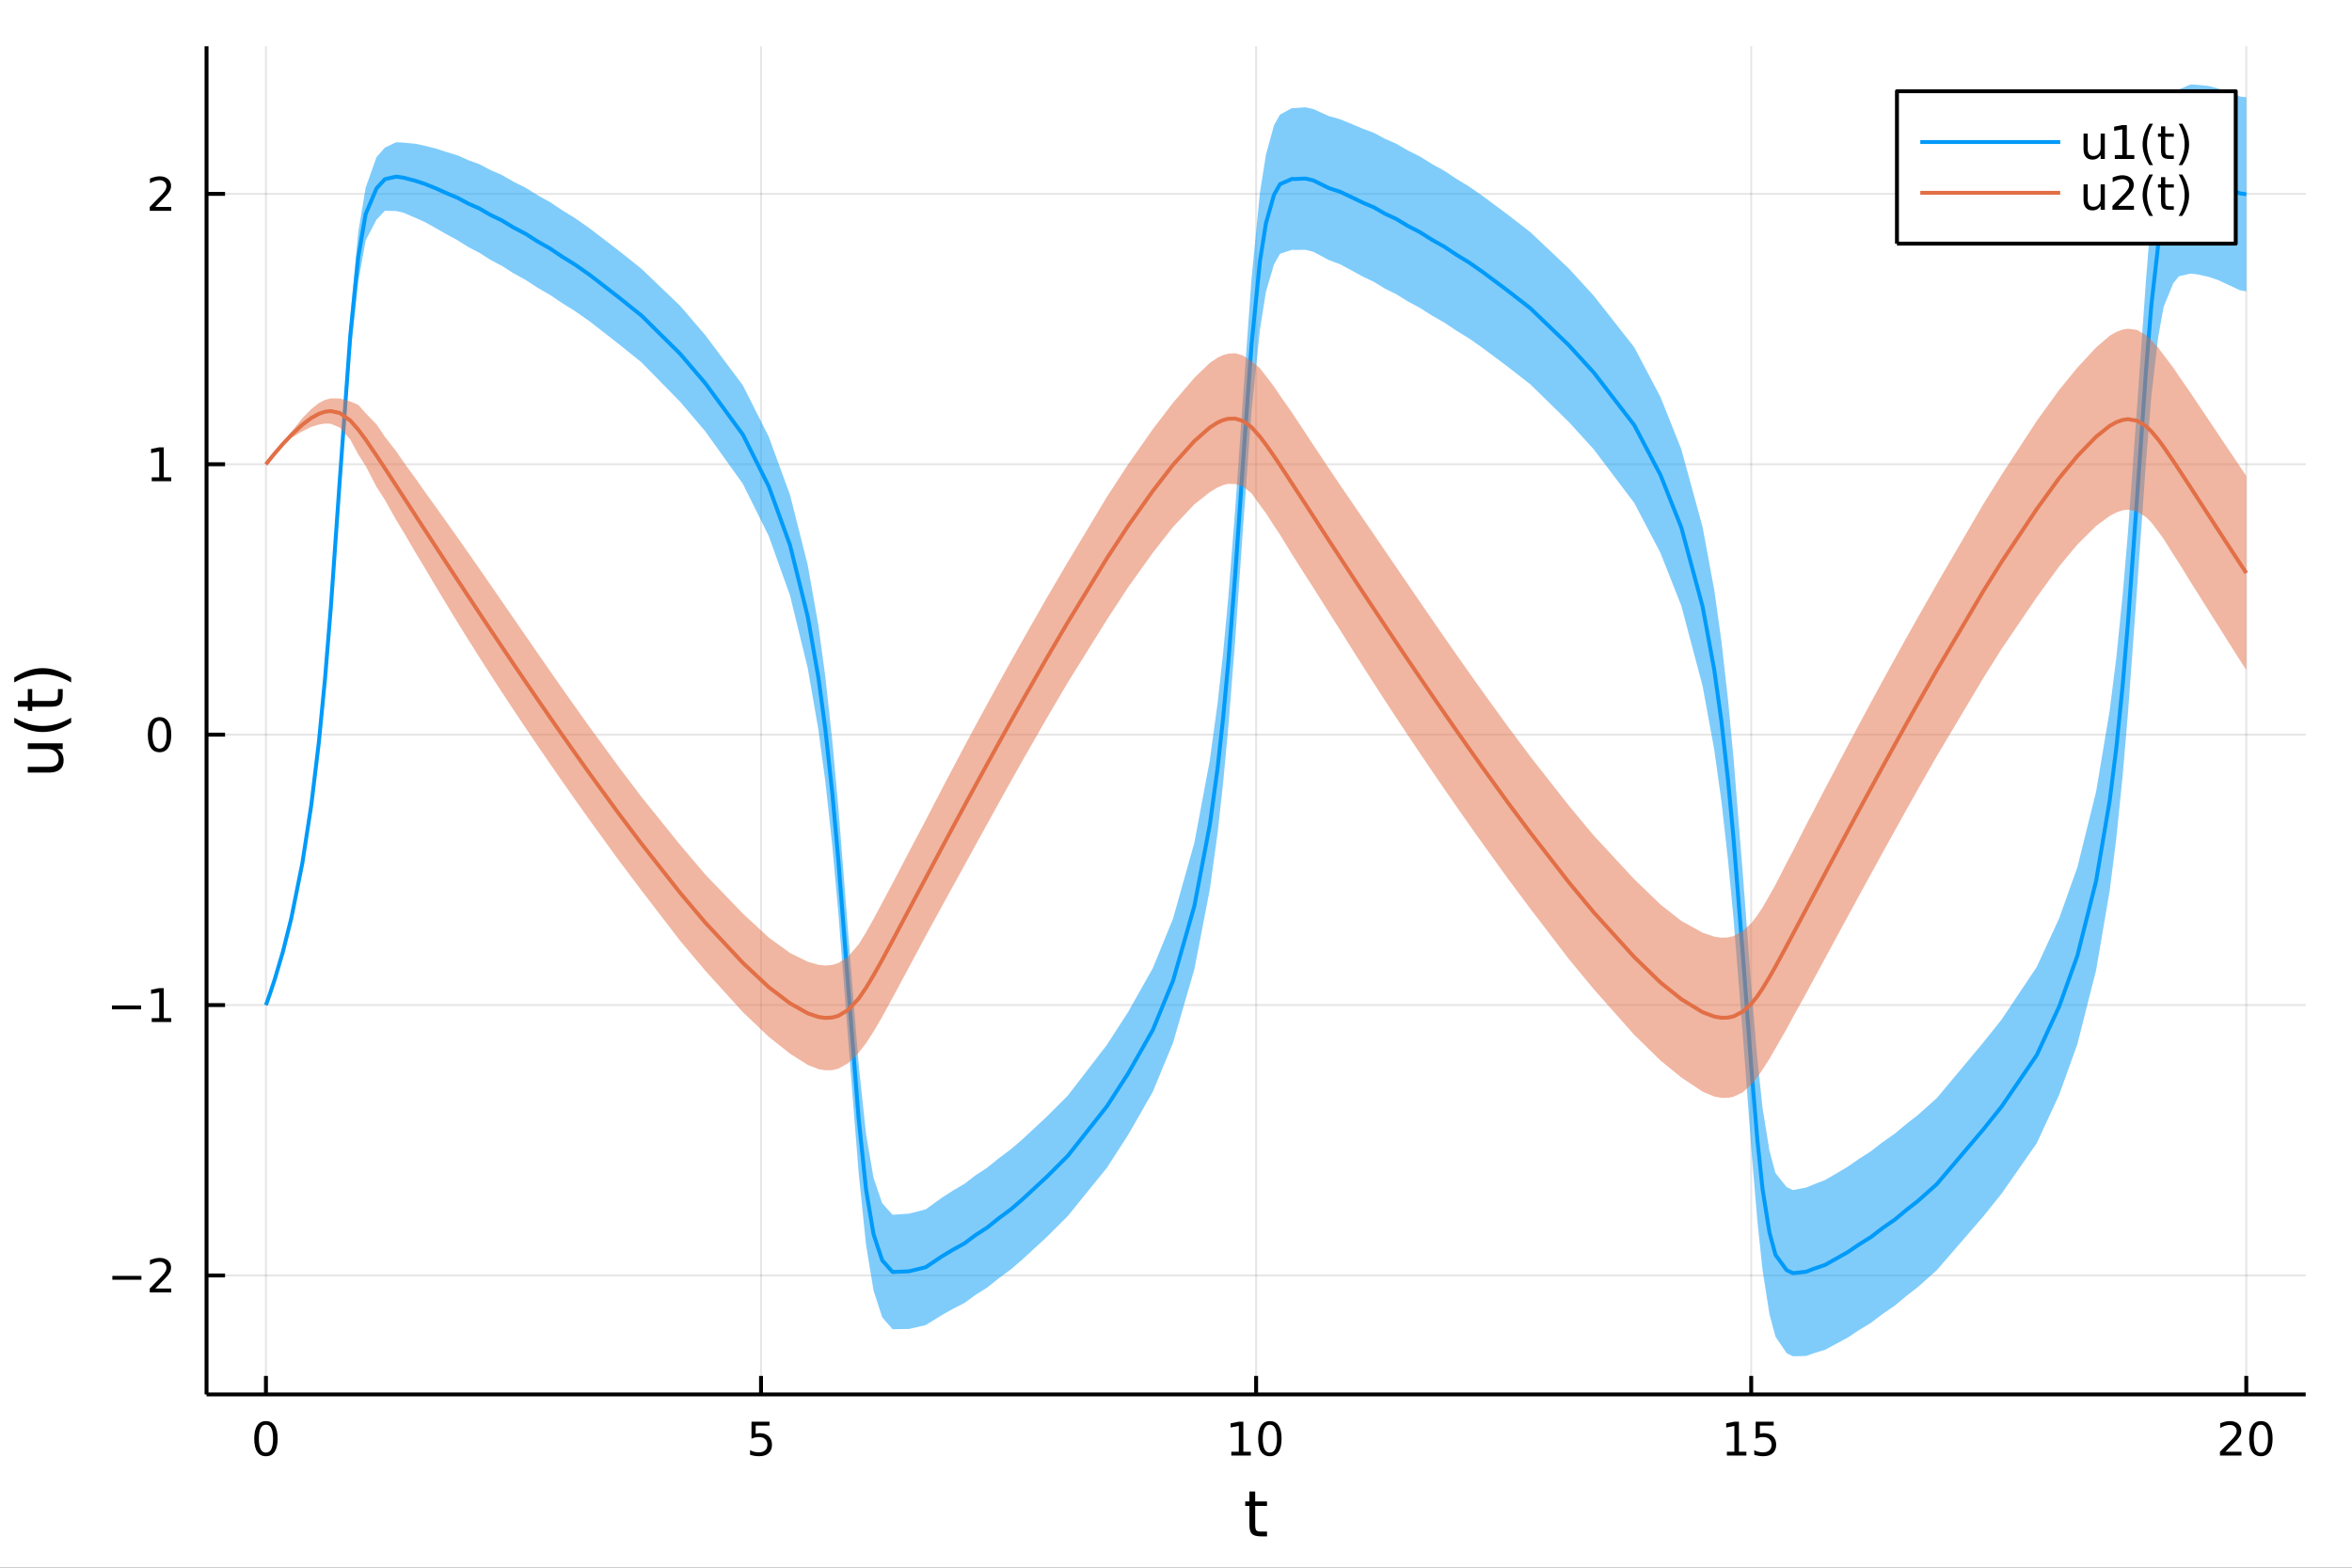 <?xml version="1.0" encoding="utf-8"?>
<svg xmlns="http://www.w3.org/2000/svg" xmlns:xlink="http://www.w3.org/1999/xlink" width="600" height="400" viewBox="0 0 2400 1600">
<rect x="0" y="0" width="2400" height="1600" fill="#333333" stroke="none"/>
<defs>
  <clipPath id="clip110">
    <rect x="0" y="0" width="2400" height="1600"/>
  </clipPath>
</defs>
<path clip-path="url(#clip110)" d="
M0 1600 L2400 1600 L2400 0 L0 0  Z
  " fill="#ffffff" fill-rule="evenodd" fill-opacity="1"/>
<defs>
  <clipPath id="clip111">
    <rect x="480" y="0" width="1681" height="1600"/>
  </clipPath>
</defs>
<path clip-path="url(#clip110)" d="
M210.746 1423.18 L2352.76 1423.18 L2352.76 47.244 L210.746 47.244  Z
  " fill="#ffffff" fill-rule="evenodd" fill-opacity="1"/>
<defs>
  <clipPath id="clip112">
    <rect x="210" y="47" width="2143" height="1377"/>
  </clipPath>
</defs>
<polyline clip-path="url(#clip112)" style="stroke:#000000; stroke-linecap:butt; stroke-linejoin:round; stroke-width:2; stroke-opacity:0.1; fill:none" points="
  271.369,1423.18 271.369,47.244 
  "/>
<polyline clip-path="url(#clip112)" style="stroke:#000000; stroke-linecap:butt; stroke-linejoin:round; stroke-width:2; stroke-opacity:0.1; fill:none" points="
  776.56,1423.18 776.56,47.244 
  "/>
<polyline clip-path="url(#clip112)" style="stroke:#000000; stroke-linecap:butt; stroke-linejoin:round; stroke-width:2; stroke-opacity:0.1; fill:none" points="
  1281.75,1423.18 1281.75,47.244 
  "/>
<polyline clip-path="url(#clip112)" style="stroke:#000000; stroke-linecap:butt; stroke-linejoin:round; stroke-width:2; stroke-opacity:0.1; fill:none" points="
  1786.94,1423.18 1786.94,47.244 
  "/>
<polyline clip-path="url(#clip112)" style="stroke:#000000; stroke-linecap:butt; stroke-linejoin:round; stroke-width:2; stroke-opacity:0.1; fill:none" points="
  2292.13,1423.18 2292.13,47.244 
  "/>
<polyline clip-path="url(#clip110)" style="stroke:#000000; stroke-linecap:butt; stroke-linejoin:round; stroke-width:4; stroke-opacity:1; fill:none" points="
  210.746,1423.18 2352.76,1423.18 
  "/>
<polyline clip-path="url(#clip110)" style="stroke:#000000; stroke-linecap:butt; stroke-linejoin:round; stroke-width:4; stroke-opacity:1; fill:none" points="
  271.369,1423.18 271.369,1404.28 
  "/>
<polyline clip-path="url(#clip110)" style="stroke:#000000; stroke-linecap:butt; stroke-linejoin:round; stroke-width:4; stroke-opacity:1; fill:none" points="
  776.56,1423.18 776.56,1404.28 
  "/>
<polyline clip-path="url(#clip110)" style="stroke:#000000; stroke-linecap:butt; stroke-linejoin:round; stroke-width:4; stroke-opacity:1; fill:none" points="
  1281.75,1423.18 1281.75,1404.28 
  "/>
<polyline clip-path="url(#clip110)" style="stroke:#000000; stroke-linecap:butt; stroke-linejoin:round; stroke-width:4; stroke-opacity:1; fill:none" points="
  1786.94,1423.18 1786.94,1404.28 
  "/>
<polyline clip-path="url(#clip110)" style="stroke:#000000; stroke-linecap:butt; stroke-linejoin:round; stroke-width:4; stroke-opacity:1; fill:none" points="
  2292.13,1423.18 2292.13,1404.28 
  "/>
<path clip-path="url(#clip110)" d="M271.369 1454.1 Q267.758 1454.1 265.929 1457.66 Q264.124 1461.2 264.124 1468.33 Q264.124 1475.44 265.929 1479.01 Q267.758 1482.55 271.369 1482.55 Q275.003 1482.55 276.809 1479.01 Q278.637 1475.44 278.637 1468.33 Q278.637 1461.2 276.809 1457.66 Q275.003 1454.1 271.369 1454.1 M271.369 1450.39 Q277.179 1450.39 280.235 1455 Q283.313 1459.58 283.313 1468.33 Q283.313 1477.06 280.235 1481.67 Q277.179 1486.25 271.369 1486.25 Q265.559 1486.25 262.48 1481.67 Q259.424 1477.06 259.424 1468.33 Q259.424 1459.58 262.48 1455 Q265.559 1450.39 271.369 1450.39 Z" fill="#000000" fill-rule="evenodd" fill-opacity="1" /><path clip-path="url(#clip110)" d="M766.838 1451.02 L785.194 1451.02 L785.194 1454.96 L771.12 1454.96 L771.12 1463.43 Q772.139 1463.08 773.157 1462.92 Q774.176 1462.73 775.194 1462.73 Q780.981 1462.73 784.361 1465.9 Q787.74 1469.08 787.74 1474.49 Q787.74 1480.07 784.268 1483.17 Q780.796 1486.25 774.477 1486.25 Q772.301 1486.25 770.032 1485.88 Q767.787 1485.51 765.379 1484.77 L765.379 1480.07 Q767.463 1481.2 769.685 1481.76 Q771.907 1482.32 774.384 1482.32 Q778.389 1482.32 780.727 1480.21 Q783.064 1478.1 783.064 1474.49 Q783.064 1470.88 780.727 1468.77 Q778.389 1466.67 774.384 1466.67 Q772.509 1466.67 770.634 1467.08 Q768.782 1467.5 766.838 1468.38 L766.838 1451.02 Z" fill="#000000" fill-rule="evenodd" fill-opacity="1" /><path clip-path="url(#clip110)" d="M1256.44 1481.64 L1264.08 1481.64 L1264.08 1455.28 L1255.77 1456.95 L1255.77 1452.69 L1264.03 1451.02 L1268.71 1451.02 L1268.71 1481.64 L1276.35 1481.64 L1276.35 1485.58 L1256.44 1485.58 L1256.44 1481.64 Z" fill="#000000" fill-rule="evenodd" fill-opacity="1" /><path clip-path="url(#clip110)" d="M1295.79 1454.1 Q1292.18 1454.1 1290.35 1457.66 Q1288.54 1461.2 1288.54 1468.33 Q1288.54 1475.44 1290.35 1479.01 Q1292.18 1482.55 1295.79 1482.55 Q1299.42 1482.55 1301.23 1479.01 Q1303.06 1475.44 1303.06 1468.33 Q1303.06 1461.2 1301.23 1457.66 Q1299.42 1454.1 1295.79 1454.1 M1295.79 1450.39 Q1301.6 1450.39 1304.66 1455 Q1307.73 1459.58 1307.73 1468.33 Q1307.73 1477.06 1304.66 1481.67 Q1301.6 1486.25 1295.79 1486.25 Q1289.98 1486.25 1286.9 1481.67 Q1283.85 1477.06 1283.85 1468.33 Q1283.85 1459.58 1286.9 1455 Q1289.98 1450.39 1295.79 1450.39 Z" fill="#000000" fill-rule="evenodd" fill-opacity="1" /><path clip-path="url(#clip110)" d="M1762.13 1481.64 L1769.77 1481.64 L1769.77 1455.28 L1761.46 1456.95 L1761.46 1452.69 L1769.72 1451.02 L1774.4 1451.02 L1774.4 1481.64 L1782.03 1481.64 L1782.03 1485.58 L1762.13 1485.58 L1762.13 1481.64 Z" fill="#000000" fill-rule="evenodd" fill-opacity="1" /><path clip-path="url(#clip110)" d="M1791.53 1451.02 L1809.88 1451.02 L1809.88 1454.96 L1795.81 1454.96 L1795.81 1463.43 Q1796.83 1463.08 1797.84 1462.92 Q1798.86 1462.73 1799.88 1462.73 Q1805.67 1462.73 1809.05 1465.9 Q1812.43 1469.08 1812.43 1474.49 Q1812.43 1480.07 1808.96 1483.17 Q1805.48 1486.25 1799.16 1486.25 Q1796.99 1486.25 1794.72 1485.88 Q1792.47 1485.51 1790.07 1484.77 L1790.07 1480.07 Q1792.15 1481.2 1794.37 1481.76 Q1796.59 1482.32 1799.07 1482.32 Q1803.08 1482.32 1805.41 1480.21 Q1807.75 1478.1 1807.75 1474.49 Q1807.75 1470.88 1805.41 1468.77 Q1803.08 1466.67 1799.07 1466.67 Q1797.2 1466.67 1795.32 1467.08 Q1793.47 1467.5 1791.53 1468.38 L1791.53 1451.02 Z" fill="#000000" fill-rule="evenodd" fill-opacity="1" /><path clip-path="url(#clip110)" d="M2270.91 1481.64 L2287.23 1481.64 L2287.23 1485.58 L2265.28 1485.58 L2265.28 1481.64 Q2267.94 1478.89 2272.53 1474.26 Q2277.13 1469.61 2278.31 1468.27 Q2280.56 1465.74 2281.44 1464.01 Q2282.34 1462.25 2282.34 1460.56 Q2282.34 1457.8 2280.4 1456.07 Q2278.48 1454.33 2275.37 1454.33 Q2273.17 1454.33 2270.72 1455.09 Q2268.29 1455.86 2265.51 1457.41 L2265.51 1452.69 Q2268.34 1451.55 2270.79 1450.97 Q2273.24 1450.39 2275.28 1450.39 Q2280.65 1450.39 2283.85 1453.08 Q2287.04 1455.77 2287.04 1460.26 Q2287.04 1462.39 2286.23 1464.31 Q2285.44 1466.2 2283.34 1468.8 Q2282.76 1469.47 2279.66 1472.69 Q2276.55 1475.88 2270.91 1481.64 Z" fill="#000000" fill-rule="evenodd" fill-opacity="1" /><path clip-path="url(#clip110)" d="M2307.04 1454.1 Q2303.43 1454.1 2301.6 1457.66 Q2299.79 1461.2 2299.79 1468.33 Q2299.79 1475.44 2301.6 1479.01 Q2303.43 1482.55 2307.04 1482.55 Q2310.67 1482.55 2312.48 1479.01 Q2314.31 1475.44 2314.31 1468.33 Q2314.31 1461.2 2312.48 1457.66 Q2310.67 1454.1 2307.04 1454.1 M2307.04 1450.39 Q2312.85 1450.39 2315.91 1455 Q2318.98 1459.58 2318.98 1468.33 Q2318.98 1477.06 2315.91 1481.67 Q2312.85 1486.25 2307.04 1486.25 Q2301.23 1486.25 2298.15 1481.67 Q2295.1 1477.06 2295.1 1468.33 Q2295.1 1459.58 2298.15 1455 Q2301.23 1450.39 2307.04 1450.39 Z" fill="#000000" fill-rule="evenodd" fill-opacity="1" /><path clip-path="url(#clip110)" d="M1280.81 1522.27 L1280.81 1532.4 L1292.87 1532.4 L1292.87 1536.95 L1280.81 1536.95 L1280.81 1556.3 Q1280.81 1560.66 1281.99 1561.9 Q1283.2 1563.14 1286.86 1563.14 L1292.87 1563.14 L1292.87 1568.04 L1286.86 1568.04 Q1280.08 1568.04 1277.5 1565.53 Q1274.92 1562.98 1274.92 1556.3 L1274.92 1536.95 L1270.63 1536.95 L1270.63 1532.4 L1274.92 1532.4 L1274.92 1522.27 L1280.81 1522.27 Z" fill="#000000" fill-rule="evenodd" fill-opacity="1" /><polyline clip-path="url(#clip112)" style="stroke:#000000; stroke-linecap:butt; stroke-linejoin:round; stroke-width:2; stroke-opacity:0.1; fill:none" points="
  210.746,1301.75 2352.76,1301.75 
  "/>
<polyline clip-path="url(#clip112)" style="stroke:#000000; stroke-linecap:butt; stroke-linejoin:round; stroke-width:2; stroke-opacity:0.1; fill:none" points="
  210.746,1025.78 2352.76,1025.78 
  "/>
<polyline clip-path="url(#clip112)" style="stroke:#000000; stroke-linecap:butt; stroke-linejoin:round; stroke-width:2; stroke-opacity:0.1; fill:none" points="
  210.746,749.804 2352.76,749.804 
  "/>
<polyline clip-path="url(#clip112)" style="stroke:#000000; stroke-linecap:butt; stroke-linejoin:round; stroke-width:2; stroke-opacity:0.1; fill:none" points="
  210.746,473.832 2352.76,473.832 
  "/>
<polyline clip-path="url(#clip112)" style="stroke:#000000; stroke-linecap:butt; stroke-linejoin:round; stroke-width:2; stroke-opacity:0.1; fill:none" points="
  210.746,197.861 2352.76,197.861 
  "/>
<polyline clip-path="url(#clip110)" style="stroke:#000000; stroke-linecap:butt; stroke-linejoin:round; stroke-width:4; stroke-opacity:1; fill:none" points="
  210.746,1423.18 210.746,47.244 
  "/>
<polyline clip-path="url(#clip110)" style="stroke:#000000; stroke-linecap:butt; stroke-linejoin:round; stroke-width:4; stroke-opacity:1; fill:none" points="
  210.746,1301.75 229.644,1301.75 
  "/>
<polyline clip-path="url(#clip110)" style="stroke:#000000; stroke-linecap:butt; stroke-linejoin:round; stroke-width:4; stroke-opacity:1; fill:none" points="
  210.746,1025.78 229.644,1025.78 
  "/>
<polyline clip-path="url(#clip110)" style="stroke:#000000; stroke-linecap:butt; stroke-linejoin:round; stroke-width:4; stroke-opacity:1; fill:none" points="
  210.746,749.804 229.644,749.804 
  "/>
<polyline clip-path="url(#clip110)" style="stroke:#000000; stroke-linecap:butt; stroke-linejoin:round; stroke-width:4; stroke-opacity:1; fill:none" points="
  210.746,473.832 229.644,473.832 
  "/>
<polyline clip-path="url(#clip110)" style="stroke:#000000; stroke-linecap:butt; stroke-linejoin:round; stroke-width:4; stroke-opacity:1; fill:none" points="
  210.746,197.861 229.644,197.861 
  "/>
<path clip-path="url(#clip110)" d="M114.631 1302.2 L144.306 1302.2 L144.306 1306.13 L114.631 1306.13 L114.631 1302.2 Z" fill="#000000" fill-rule="evenodd" fill-opacity="1" /><path clip-path="url(#clip110)" d="M158.427 1315.09 L174.746 1315.09 L174.746 1319.03 L152.802 1319.03 L152.802 1315.09 Q155.464 1312.34 160.047 1307.71 Q164.653 1303.05 165.834 1301.71 Q168.079 1299.19 168.959 1297.45 Q169.862 1295.69 169.862 1294 Q169.862 1291.25 167.917 1289.51 Q165.996 1287.78 162.894 1287.78 Q160.695 1287.78 158.241 1288.54 Q155.811 1289.3 153.033 1290.86 L153.033 1286.13 Q155.857 1285 158.311 1284.42 Q160.765 1283.84 162.802 1283.84 Q168.172 1283.84 171.366 1286.53 Q174.561 1289.21 174.561 1293.7 Q174.561 1295.83 173.751 1297.75 Q172.964 1299.65 170.857 1302.24 Q170.278 1302.92 167.177 1306.13 Q164.075 1309.33 158.427 1315.09 Z" fill="#000000" fill-rule="evenodd" fill-opacity="1" /><path clip-path="url(#clip110)" d="M114.26 1026.23 L143.936 1026.23 L143.936 1030.16 L114.26 1030.16 L114.26 1026.23 Z" fill="#000000" fill-rule="evenodd" fill-opacity="1" /><path clip-path="url(#clip110)" d="M154.839 1039.12 L162.477 1039.12 L162.477 1012.75 L154.167 1014.42 L154.167 1010.16 L162.431 1008.5 L167.107 1008.5 L167.107 1039.12 L174.746 1039.12 L174.746 1043.06 L154.839 1043.06 L154.839 1039.12 Z" fill="#000000" fill-rule="evenodd" fill-opacity="1" /><path clip-path="url(#clip110)" d="M162.802 735.602 Q159.19 735.602 157.362 739.167 Q155.556 742.709 155.556 749.839 Q155.556 756.945 157.362 760.51 Q159.19 764.051 162.802 764.051 Q166.436 764.051 168.241 760.51 Q170.07 756.945 170.07 749.839 Q170.07 742.709 168.241 739.167 Q166.436 735.602 162.802 735.602 M162.802 731.899 Q168.612 731.899 171.667 736.505 Q174.746 741.089 174.746 749.839 Q174.746 758.565 171.667 763.172 Q168.612 767.755 162.802 767.755 Q156.991 767.755 153.913 763.172 Q150.857 758.565 150.857 749.839 Q150.857 741.089 153.913 736.505 Q156.991 731.899 162.802 731.899 Z" fill="#000000" fill-rule="evenodd" fill-opacity="1" /><path clip-path="url(#clip110)" d="M154.839 487.177 L162.477 487.177 L162.477 460.812 L154.167 462.478 L154.167 458.219 L162.431 456.552 L167.107 456.552 L167.107 487.177 L174.746 487.177 L174.746 491.112 L154.839 491.112 L154.839 487.177 Z" fill="#000000" fill-rule="evenodd" fill-opacity="1" /><path clip-path="url(#clip110)" d="M158.427 211.206 L174.746 211.206 L174.746 215.141 L152.802 215.141 L152.802 211.206 Q155.464 208.451 160.047 203.822 Q164.653 199.169 165.834 197.826 Q168.079 195.303 168.959 193.567 Q169.862 191.808 169.862 190.118 Q169.862 187.363 167.917 185.627 Q165.996 183.891 162.894 183.891 Q160.695 183.891 158.241 184.655 Q155.811 185.419 153.033 186.97 L153.033 182.248 Q155.857 181.113 158.311 180.535 Q160.765 179.956 162.802 179.956 Q168.172 179.956 171.366 182.641 Q174.561 185.326 174.561 189.817 Q174.561 191.947 173.751 193.868 Q172.964 195.766 170.857 198.359 Q170.278 199.03 167.177 202.248 Q164.075 205.442 158.427 211.206 Z" fill="#000000" fill-rule="evenodd" fill-opacity="1" /><path clip-path="url(#clip110)" d="M49.936 788.509 L28.356 788.509 L28.356 782.652 L49.713 782.652 Q54.774 782.652 57.32 780.679 Q59.835 778.706 59.835 774.759 Q59.835 770.016 56.811 767.279 Q53.787 764.51 48.567 764.51 L28.356 764.51 L28.356 758.654 L64.004 758.654 L64.004 764.51 L58.53 764.51 Q61.776 766.643 63.368 769.475 Q64.927 772.276 64.927 776 Q64.927 782.143 61.108 785.326 Q57.288 788.509 49.936 788.509 M27.497 773.772 L27.497 773.772 Z" fill="#000000" fill-rule="evenodd" fill-opacity="1" /><path clip-path="url(#clip110)" d="M14.543 732.522 Q21.863 736.787 29.025 738.856 Q36.186 740.925 43.538 740.925 Q50.891 740.925 58.116 738.856 Q65.309 736.756 72.598 732.522 L72.598 737.615 Q65.118 742.389 57.893 744.776 Q50.668 747.132 43.538 747.132 Q36.441 747.132 29.247 744.776 Q22.054 742.421 14.543 737.615 L14.543 732.522 Z" fill="#000000" fill-rule="evenodd" fill-opacity="1" /><path clip-path="url(#clip110)" d="M18.235 715.367 L28.356 715.367 L28.356 703.304 L32.908 703.304 L32.908 715.367 L52.259 715.367 Q56.62 715.367 57.861 714.189 Q59.103 712.98 59.103 709.319 L59.103 703.304 L64.004 703.304 L64.004 709.319 Q64.004 716.099 61.49 718.677 Q58.943 721.255 52.259 721.255 L32.908 721.255 L32.908 725.552 L28.356 725.552 L28.356 721.255 L18.235 721.255 L18.235 715.367 Z" fill="#000000" fill-rule="evenodd" fill-opacity="1" /><path clip-path="url(#clip110)" d="M14.543 696.524 L14.543 691.432 Q22.054 686.658 29.247 684.302 Q36.441 681.915 43.538 681.915 Q50.668 681.915 57.893 684.302 Q65.118 686.658 72.598 691.432 L72.598 696.524 Q65.309 692.291 58.116 690.222 Q50.891 688.122 43.538 688.122 Q36.186 688.122 29.025 690.222 Q21.863 692.291 14.543 696.524 Z" fill="#000000" fill-rule="evenodd" fill-opacity="1" /><path clip-path="url(#clip112)" d="
M271.369 1025.78 L271.476 1025.48 L272.545 1022.55 L275.476 1014.37 L280.26 1000.27 L288.489 973.739 L297.28 940.117 L308.537 887.512 L317.622 830.912 L325.368 768.442 
  L331.68 704.573 L337.59 632.839 L346.692 505.177 L357.474 361.481 L365.566 287.636 L373.097 245.44 L384.234 224.101 L392.787 215.077 L404.284 215.368 L411.672 217.077 
  L423.758 222.288 L433.554 226.657 L445.258 233.182 L455.796 239.241 L466.993 245.283 L477.771 252.086 L489.058 257.953 L500.304 265.102 L512.111 271.343 L523.927 278.884 
  L536.328 285.681 L548.582 293.679 L561.454 301.112 L573.733 309.432 L586.49 317.348 L601.832 328.104 L630.318 350.303 L654.426 369.694 L694.014 410.047 L719.76 440.34 
  L758.055 493.884 L784.411 547.003 L806.174 607.902 L824.208 681.934 L835.215 745.556 L842.156 797.427 L849.333 863.825 L855.469 931.816 L865.304 1058.77 L876.152 1196.83 
  L883.722 1270.58 L891.36 1317.06 L900.189 1344.4 L910.797 1356.63 L927.47 1356.38 L944.517 1352.42 L961.126 1342.18 L972.262 1335.9 L984.219 1329.77 L995.162 1321.76 
  L1007.37 1314.04 L1018.91 1304.83 L1031.6 1295.45 L1043.06 1285.6 L1067.97 1262.67 L1089.62 1241.09 L1129.43 1191.91 L1151.04 1158.49 L1176.37 1114.21 L1196.95 1064.35 
  L1218.77 989.153 L1234.47 907.941 L1242.48 849.888 L1248.06 799.311 L1253.29 743.213 L1260.42 653.227 L1268.41 538.477 L1277.11 418.8 L1285.61 336.619 L1291.76 297.903 
  L1299.98 269.887 L1306.12 259.006 L1318.39 254.941 L1321.33 255.118 L1332 254.926 L1340.22 256.967 L1356.15 265.528 L1367.25 269.617 L1379.87 276.426 L1390.84 282.351 
  L1402.25 287.851 L1413.25 294.598 L1424.87 300.338 L1436.5 307.596 L1448.82 314.149 L1461.03 321.987 L1473.9 329.304 L1486.23 337.577 L1499.09 345.459 L1512.51 354.838 
  L1537.89 373.818 L1561.54 392.247 L1600.93 430.751 L1626.32 458.686 L1667.59 513.288 L1694.35 564.348 L1715.58 618.155 L1737.36 700.265 L1749.26 765.394 L1756.54 817.81 
  L1763.25 877.7 L1768.82 936.71 L1778.19 1053.82 L1787.24 1174.4 L1793.18 1245.62 L1798.54 1296.46 L1805.56 1341.23 L1811.73 1364.27 L1823.17 1381.15 L1829.58 1384.24 
  L1842.99 1383.9 L1850.44 1381.23 L1862.38 1377.59 L1872.51 1372.12 L1885.43 1365.15 L1896.78 1357.63 L1909.36 1349.96 L1920.95 1341.12 L1933.51 1332.48 L1944.91 1323 
  L1956.99 1313.6 L1976.31 1296.36 L2023.36 1241.97 L2042.45 1218.24 L2078.32 1166.78 L2101.13 1117.48 L2119.75 1065.73 L2138.89 990.09 L2152.77 908.874 L2159.5 855.446 
  L2166 791.31 L2171.4 727.904 L2180.58 602.116 L2189.89 469.965 L2195.2 404.842 L2202.14 344.74 L2207.74 313.39 L2217.61 289.053 L2223.38 281.996 L2235.37 279.218 
  L2241.71 279.955 L2253.52 282.475 L2262.94 285.672 L2275.15 291.308 L2285.8 296.305 L2292.13 297.296 L2292.13 99.31 L2285.8 98.519 L2275.15 94.515 L2262.94 90.231 
  L2253.52 87.707 L2241.71 86.566 L2235.37 86.186 L2223.38 91.349 L2217.61 98.509 L2207.74 125.626 L2202.14 157.173 L2195.2 218.876 L2189.89 284.34 L2180.58 416.746 
  L2171.4 543.241 L2166 606.812 L2159.5 671.234 L2152.77 724.94 L2138.89 807.875 L2119.75 885.164 L2101.13 937.347 L2078.32 986.845 L2042.45 1040.53 L2023.36 1064.45 
  L1976.31 1120.75 L1956.99 1138 L1944.91 1147.44 L1933.51 1156.96 L1920.95 1165.76 L1909.36 1174.79 L1896.78 1182.86 L1885.43 1190.76 L1872.51 1198.43 L1862.38 1204.32 
  L1850.44 1208.94 L1842.99 1212.03 L1829.58 1214.58 L1823.17 1211.64 L1811.73 1197.31 L1805.56 1174.44 L1798.54 1130.93 L1793.18 1080.48 L1787.24 1009.65 L1778.19 889.115 
  L1768.82 772.783 L1763.25 713.936 L1756.54 654.324 L1749.26 602.196 L1737.36 538.032 L1715.58 458.365 L1694.35 405.152 L1667.59 354.42 L1626.32 301.876 L1600.93 274.137 
  L1561.54 236.924 L1537.89 218.583 L1512.51 199.751 L1499.09 190.393 L1486.23 182.57 L1473.9 174.386 L1461.03 167.257 L1448.82 159.661 L1436.5 153.5 L1424.87 146.713 
  L1413.25 141.672 L1402.25 135.746 L1390.84 131.447 L1379.87 126.763 L1367.25 121.638 L1356.15 118.535 L1340.22 111.357 L1332 109.485 L1321.33 110.353 L1318.39 110.241 
  L1306.12 116.975 L1299.98 127.858 L1291.76 157.942 L1285.61 196.975 L1277.11 284.012 L1268.41 404.744 L1260.42 519.764 L1253.29 610.329 L1248.06 666.613 L1242.48 717.398 
  L1234.47 776.049 L1218.77 859.959 L1196.95 937.607 L1176.37 988.034 L1151.04 1033 L1129.43 1066.49 L1089.62 1118.15 L1067.97 1139.82 L1043.06 1162.99 L1031.6 1172.86 
  L1018.91 1182.35 L1007.37 1191.69 L995.162 1199.74 L984.219 1208.16 L972.262 1215.19 L961.126 1222.37 L944.517 1234.33 L927.47 1238.66 L910.797 1239.78 L900.189 1228.04 
  L891.36 1202.07 L883.722 1157.46 L876.152 1086.16 L865.304 949.946 L855.469 824 L849.333 756.37 L842.156 690.534 L835.215 639.054 L824.208 576.646 L806.174 505.138 
  L784.411 445.675 L758.055 393.32 L719.76 342.171 L694.014 312.135 L654.426 274.201 L630.318 255.001 L601.832 233.157 L586.49 222.437 L573.733 214.6 L561.454 206.403 
  L548.582 199.244 L536.328 191.61 L523.927 185.415 L512.111 178.611 L500.304 173.438 L489.058 167.543 L477.771 163.412 L466.993 158.566 L455.796 155.207 L445.258 151.736 
  L433.554 148.789 L423.758 146.721 L411.672 145.575 L404.284 145.159 L392.787 150.635 L384.234 160.274 L373.097 191.582 L365.566 237.07 L357.474 322.478 L346.692 475.518 
  L337.59 606.92 L331.68 680.397 L325.368 746.529 L317.622 812.763 L308.537 874.077 L297.28 933.972 L288.489 970.324 L280.26 999.33 L275.476 1014.07 L272.545 1022.52 
  L271.476 1025.48 L271.369 1025.78  Z
  " fill="#009af9" fill-rule="evenodd" fill-opacity="0.5"/>
<polyline clip-path="url(#clip112)" style="stroke:#009af9; stroke-linecap:butt; stroke-linejoin:round; stroke-width:4; stroke-opacity:1; fill:none" points="
  271.369,1025.78 271.476,1025.48 272.545,1022.54 275.476,1014.22 280.26,999.8 288.489,972.031 297.28,937.044 308.537,880.795 317.622,821.838 325.368,757.485 
  331.68,692.485 337.59,619.88 346.692,490.347 357.474,341.979 365.566,262.353 373.097,218.511 384.234,192.188 392.787,182.856 404.284,180.263 411.672,181.326 
  423.758,184.504 433.554,187.723 445.258,192.459 455.796,197.224 466.993,201.924 477.771,207.749 489.058,212.748 500.304,219.27 512.111,224.977 523.927,232.149 
  536.328,238.645 548.582,246.462 561.454,253.757 573.733,262.016 586.49,269.892 601.832,280.631 630.318,302.652 654.426,321.947 694.014,361.091 719.76,391.256 
  758.055,443.602 784.411,496.339 806.174,556.52 824.208,629.29 835.215,692.305 842.156,743.98 849.333,810.098 855.469,877.908 865.304,1004.36 876.152,1141.5 
  883.722,1214.02 891.36,1259.56 900.189,1286.22 910.797,1298.21 927.47,1297.52 944.517,1293.37 961.126,1282.28 972.262,1275.55 984.219,1268.97 995.162,1260.75 
  1007.37,1252.86 1018.91,1243.59 1031.6,1234.16 1043.06,1224.3 1067.97,1201.25 1089.62,1179.62 1129.43,1129.2 1151.04,1095.75 1176.37,1051.12 1196.95,1000.98 
  1218.77,924.556 1234.47,841.995 1242.48,783.643 1248.06,732.962 1253.29,676.771 1260.42,586.495 1268.41,471.61 1277.11,351.406 1285.61,266.797 1291.76,227.923 
  1299.98,198.872 1306.12,187.99 1318.39,182.591 1321.33,182.735 1332,182.205 1340.22,184.162 1356.15,192.031 1367.25,195.627 1379.87,201.595 1390.84,206.899 
  1402.25,211.799 1413.25,218.135 1424.87,223.525 1436.5,230.548 1448.82,236.905 1461.03,244.622 1473.9,251.845 1486.23,260.074 1499.09,267.926 1512.51,277.294 
  1537.89,296.2 1561.54,314.586 1600.93,352.444 1626.32,380.281 1667.59,433.854 1694.35,484.75 1715.58,538.26 1737.36,619.148 1749.26,683.795 1756.54,736.067 
  1763.25,795.818 1768.82,854.746 1778.19,971.467 1787.24,1092.02 1793.18,1163.05 1798.54,1213.69 1805.56,1257.84 1811.73,1280.79 1823.17,1296.39 1829.58,1299.41 
  1842.99,1297.96 1850.44,1295.09 1862.38,1290.95 1872.51,1285.27 1885.43,1277.95 1896.78,1270.25 1909.36,1262.38 1920.95,1253.44 1933.51,1244.72 1944.91,1235.22 
  1956.99,1225.8 1976.31,1208.55 2023.36,1153.21 2042.45,1129.38 2078.32,1076.81 2101.13,1027.41 2119.75,975.447 2138.89,898.983 2152.77,816.907 2159.5,763.34 
  2166,699.061 2171.4,635.572 2180.58,509.431 2189.89,377.153 2195.2,311.859 2202.14,250.957 2207.74,219.508 2217.61,193.781 2223.38,186.673 2235.37,182.702 
  2241.71,183.26 2253.52,185.091 2262.94,187.951 2275.15,192.911 2285.8,197.412 2292.13,198.303 
  "/>
<path clip-path="url(#clip112)" d="
M271.369 473.832 L271.476 473.696 L272.545 472.357 L275.476 468.815 L280.26 463.304 L288.489 455.013 L297.28 447.015 L308.537 440.189 L317.622 435.703 L325.368 433.294 
  L331.68 432.276 L337.59 432.489 L346.692 436.344 L357.474 448.713 L365.566 463.749 L373.097 475.546 L384.234 496.955 L392.787 510.222 L404.284 530.794 L411.672 542.863 
  L423.758 563.572 L433.554 579.815 L445.258 599.602 L455.796 617.034 L466.993 635.442 L477.771 652.803 L489.058 670.708 L500.304 688.263 L512.111 706.42 L523.927 724.353 
  L536.328 742.913 L548.582 761.036 L561.454 779.81 L573.733 797.525 L586.49 815.672 L601.832 837.232 L630.318 876.567 L654.426 908.649 L694.014 960.196 L719.76 990.795 
  L758.055 1033.02 L784.411 1058.14 L806.174 1075.43 L824.208 1086.83 L835.215 1091.19 L842.156 1092.35 L849.333 1092.2 L855.469 1090.65 L865.304 1085.24 L876.152 1074.55 
  L883.722 1064.71 L891.36 1052.9 L900.189 1037.78 L910.797 1018.34 L927.47 987.31 L944.517 955.434 L961.126 925.036 L972.262 904.727 L984.219 883.047 L995.162 863.062 
  L1007.37 840.928 L1018.91 820.031 L1031.6 797.277 L1043.06 776.864 L1067.97 733.335 L1089.62 696.497 L1129.43 632.615 L1151.04 599.574 L1176.37 564.132 L1196.95 537.814 
  L1218.77 514.743 L1234.47 502.297 L1242.48 497.472 L1248.06 495.11 L1253.29 493.837 L1260.42 493.945 L1268.41 496.576 L1277.11 503.471 L1285.61 515.429 L1291.76 523.732 
  L1299.98 536.531 L1306.12 545.694 L1318.39 565.839 L1321.33 570.416 L1332 587.168 L1340.22 599.942 L1356.15 625.245 L1367.25 642.725 L1379.87 662.856 L1390.84 680.161 
  L1402.25 697.989 L1413.25 714.985 L1424.87 732.694 L1436.5 750.238 L1448.82 768.613 L1461.03 786.643 L1473.9 805.414 L1486.23 823.225 L1499.09 841.555 L1512.51 860.482 
  L1537.89 895.676 L1561.54 927.449 L1600.93 978.904 L1626.32 1009.63 L1667.59 1056.18 L1694.35 1082.34 L1715.58 1099.66 L1737.36 1114.14 L1749.26 1119.13 L1756.54 1120.5 
  L1763.25 1120.47 L1768.82 1119.31 L1778.19 1114.94 L1787.24 1106.69 L1793.18 1099.38 L1798.54 1091.66 L1805.56 1080.71 L1811.73 1069.9 L1823.17 1050.03 L1829.58 1038.08 
  L1842.99 1013.88 L1850.44 1000.01 L1862.38 978.057 L1872.51 959.251 L1885.43 935.468 L1896.78 914.572 L1909.36 891.598 L1920.95 870.435 L1933.51 847.726 L1944.91 827.206 
  L1956.99 805.707 L1976.31 771.756 L2023.36 692.747 L2042.45 662.312 L2078.32 609.52 L2101.13 578.141 L2119.75 555.749 L2138.89 536.803 L2152.77 526.619 L2159.5 522.985 
  L2166 520.83 L2171.4 520.151 L2180.58 522.027 L2189.89 527.84 L2195.2 533.156 L2202.14 542.269 L2207.74 549.941 L2217.61 565.768 L2223.38 574.535 L2235.37 594.123 
  L2241.71 604.095 L2253.52 622.987 L2262.94 637.825 L2275.15 657.287 L2285.8 674.081 L2292.13 683.783 L2292.13 485.796 L2285.8 476.295 L2275.15 460.495 L2262.94 442.384 
  L2253.52 428.219 L2241.71 410.706 L2235.37 401.091 L2223.38 383.889 L2217.61 375.223 L2207.74 362.177 L2202.14 354.703 L2195.2 347.19 L2189.89 342.214 L2180.58 336.656 
  L2171.4 335.488 L2166 336.332 L2159.5 338.773 L2152.77 342.686 L2138.89 354.589 L2119.75 375.182 L2101.13 398.012 L2078.32 429.585 L2042.45 484.594 L2023.36 515.233 
  L1976.31 596.149 L1956.99 630.111 L1944.91 651.641 L1933.51 672.21 L1920.95 695.073 L1909.36 716.427 L1896.78 739.8 L1885.43 761.083 L1872.51 785.563 L1862.38 804.792 
  L1850.44 827.725 L1842.99 842.004 L1829.58 868.418 L1823.17 880.526 L1811.73 902.934 L1805.56 913.911 L1798.54 926.12 L1793.18 934.245 L1787.24 941.936 L1778.19 950.233 
  L1768.82 955.385 L1763.25 956.709 L1756.54 957.013 L1749.26 955.932 L1737.36 951.909 L1715.58 939.87 L1694.35 923.145 L1667.59 897.309 L1626.32 852.817 L1600.93 822.29 
  L1561.54 772.127 L1537.89 740.44 L1512.51 705.395 L1499.09 686.489 L1486.23 668.218 L1473.9 650.496 L1461.03 631.912 L1448.82 614.124 L1436.5 596.142 L1424.87 579.069 
  L1413.25 562.058 L1402.25 545.885 L1390.84 529.257 L1379.87 513.193 L1367.25 494.746 L1356.15 478.252 L1340.22 454.331 L1332 441.727 L1321.33 425.651 L1318.39 421.138 
  L1306.12 403.663 L1299.98 394.503 L1291.76 383.77 L1285.61 375.785 L1277.11 368.683 L1268.41 362.842 L1260.42 360.482 L1253.29 360.952 L1248.06 362.412 L1242.48 364.982 
  L1234.47 370.405 L1218.77 385.549 L1196.95 411.075 L1176.37 437.955 L1151.04 474.082 L1129.43 507.204 L1089.62 573.565 L1067.97 610.479 L1043.06 654.253 L1031.6 674.69 
  L1018.91 697.547 L1007.37 718.576 L995.162 741.048 L984.219 761.444 L972.262 784.021 L961.126 805.229 L944.517 837.348 L927.47 869.581 L910.797 901.493 L900.189 921.425 
  L891.36 937.912 L883.722 951.582 L876.152 963.884 L865.304 976.417 L855.469 982.832 L849.333 984.744 L842.156 985.458 L835.215 984.687 L824.208 981.538 L806.174 972.666 
  L784.411 956.817 L758.055 932.456 L719.76 892.626 L694.014 862.284 L654.426 813.156 L630.318 781.265 L601.832 742.285 L586.49 720.761 L573.733 702.693 L561.454 685.1 
  L548.582 666.601 L536.328 648.842 L523.927 630.884 L512.111 613.688 L500.304 596.598 L489.058 580.298 L477.771 564.129 L466.993 548.724 L455.796 532.999 L445.258 518.156 
  L433.554 501.946 L423.758 488.006 L411.672 471.361 L404.284 460.586 L392.787 445.781 L384.234 433.128 L373.097 421.689 L365.566 413.183 L357.474 409.711 L346.692 406.684 
  L337.59 406.57 L331.68 408.1 L325.368 411.381 L317.622 417.553 L308.537 426.755 L297.28 440.87 L288.489 451.598 L280.26 462.365 L275.476 468.52 L272.545 472.32 
  L271.476 473.696 L271.369 473.832  Z
  " fill="#e26f46" fill-rule="evenodd" fill-opacity="0.5"/>
<polyline clip-path="url(#clip112)" style="stroke:#e26f46; stroke-linecap:butt; stroke-linejoin:round; stroke-width:4; stroke-opacity:1; fill:none" points="
  271.369,473.832 271.476,473.696 272.545,472.339 275.476,468.667 280.26,462.834 288.489,453.306 297.28,443.943 308.537,433.472 317.622,426.628 325.368,422.338 
  331.68,420.188 337.59,419.53 346.692,421.514 357.474,429.212 365.566,438.466 373.097,448.617 384.234,465.042 392.787,478.002 404.284,495.69 411.672,507.112 
  423.758,525.789 433.554,540.88 445.258,558.879 455.796,575.016 466.993,592.083 477.771,608.466 489.058,625.503 500.304,642.43 512.111,660.054 523.927,677.618 
  536.328,695.878 548.582,713.819 561.454,732.455 573.733,750.109 586.49,768.217 601.832,789.758 630.318,828.916 654.426,860.903 694.014,911.24 719.76,941.711 
  758.055,982.738 784.411,1007.48 806.174,1024.05 824.208,1034.18 835.215,1037.94 842.156,1038.9 849.333,1038.47 855.469,1036.74 865.304,1030.83 876.152,1019.22 
  883.722,1008.14 891.36,995.408 900.189,979.602 910.797,959.918 927.47,928.445 944.517,896.391 961.126,865.132 972.262,844.374 984.219,822.246 995.162,802.055 
  1007.37,779.752 1018.91,758.789 1031.6,735.983 1043.06,715.558 1067.97,671.907 1089.62,635.031 1129.43,569.91 1151.04,536.828 1176.37,501.044 1196.95,474.444 
  1218.77,450.146 1234.47,436.351 1242.48,431.227 1248.06,428.761 1253.29,427.395 1260.42,427.213 1268.41,429.709 1277.11,436.077 1285.61,445.607 1291.76,453.751 
  1299.98,465.517 1306.12,474.678 1318.39,493.488 1321.33,498.034 1332,514.447 1340.22,527.137 1356.15,551.748 1367.25,568.736 1379.87,588.025 1390.84,604.709 
  1402.25,621.937 1413.25,638.521 1424.87,655.881 1436.5,673.19 1448.82,691.369 1461.03,709.277 1473.9,727.955 1486.23,745.721 1499.09,764.022 1512.51,782.938 
  1537.89,818.058 1561.54,849.788 1600.93,900.597 1626.32,931.222 1667.59,976.744 1694.35,1002.74 1715.58,1019.76 1737.36,1033.03 1749.26,1037.53 1756.54,1038.76 
  1763.25,1038.59 1768.82,1037.35 1778.19,1032.58 1787.24,1024.31 1793.18,1016.81 1798.54,1008.89 1805.56,997.308 1811.73,986.415 1823.17,965.28 1829.58,953.249 
  1842.99,927.94 1850.44,913.868 1862.38,891.424 1872.51,872.407 1885.43,848.275 1896.78,827.186 1909.36,804.013 1920.95,782.754 1933.51,759.968 1944.91,739.424 
  1956.99,717.909 1976.31,683.952 2023.36,603.99 2042.45,573.453 2078.32,519.553 2101.13,488.077 2119.75,465.465 2138.89,445.696 2152.77,434.653 2159.5,430.879 
  2166,428.581 2171.4,427.82 2180.58,429.341 2189.89,435.027 2195.2,440.173 2202.14,448.486 2207.74,456.059 2217.61,470.496 2223.38,479.212 2235.37,497.607 
  2241.71,507.4 2253.52,525.603 2262.94,540.104 2275.15,558.891 2285.8,575.188 2292.13,584.789 
  "/>
<path clip-path="url(#clip110)" d="
M1935.67 248.629 L2281.36 248.629 L2281.36 93.109 L1935.67 93.109  Z
  " fill="#ffffff" fill-rule="evenodd" fill-opacity="1"/>
<polyline clip-path="url(#clip110)" style="stroke:#000000; stroke-linecap:butt; stroke-linejoin:round; stroke-width:4; stroke-opacity:1; fill:none" points="
  1935.67,248.629 2281.36,248.629 2281.36,93.109 1935.67,93.109 1935.67,248.629 
  "/>
<polyline clip-path="url(#clip110)" style="stroke:#009af9; stroke-linecap:butt; stroke-linejoin:round; stroke-width:4; stroke-opacity:1; fill:none" points="
  1959.47,144.949 2102.27,144.949 
  "/>
<path clip-path="url(#clip110)" d="M2126.07 151.997 L2126.07 136.303 L2130.33 136.303 L2130.33 151.835 Q2130.33 155.516 2131.77 157.368 Q2133.2 159.196 2136.07 159.196 Q2139.52 159.196 2141.51 156.997 Q2143.52 154.798 2143.52 151.002 L2143.52 136.303 L2147.78 136.303 L2147.78 162.229 L2143.52 162.229 L2143.52 158.247 Q2141.97 160.608 2139.91 161.766 Q2137.88 162.9 2135.17 162.9 Q2130.7 162.9 2128.39 160.122 Q2126.07 157.344 2126.07 151.997 M2136.79 135.678 L2136.79 135.678 Z" fill="#000000" fill-rule="evenodd" fill-opacity="1" /><path clip-path="url(#clip110)" d="M2157.97 158.293 L2165.61 158.293 L2165.61 131.928 L2157.3 133.595 L2157.3 129.335 L2165.56 127.669 L2170.24 127.669 L2170.24 158.293 L2177.88 158.293 L2177.88 162.229 L2157.97 162.229 L2157.97 158.293 Z" fill="#000000" fill-rule="evenodd" fill-opacity="1" /><path clip-path="url(#clip110)" d="M2196.95 126.257 Q2193.85 131.581 2192.34 136.789 Q2190.84 141.997 2190.84 147.344 Q2190.84 152.692 2192.34 157.946 Q2193.87 163.178 2196.95 168.479 L2193.25 168.479 Q2189.77 163.039 2188.04 157.784 Q2186.33 152.53 2186.33 147.344 Q2186.33 142.182 2188.04 136.951 Q2189.75 131.72 2193.25 126.257 L2196.95 126.257 Z" fill="#000000" fill-rule="evenodd" fill-opacity="1" /><path clip-path="url(#clip110)" d="M2209.43 128.942 L2209.43 136.303 L2218.2 136.303 L2218.2 139.613 L2209.43 139.613 L2209.43 153.687 Q2209.43 156.858 2210.28 157.761 Q2211.16 158.664 2213.82 158.664 L2218.2 158.664 L2218.2 162.229 L2213.82 162.229 Q2208.89 162.229 2207.02 160.4 Q2205.14 158.548 2205.14 153.687 L2205.14 139.613 L2202.02 139.613 L2202.02 136.303 L2205.14 136.303 L2205.14 128.942 L2209.43 128.942 Z" fill="#000000" fill-rule="evenodd" fill-opacity="1" /><path clip-path="url(#clip110)" d="M2223.13 126.257 L2226.83 126.257 Q2230.31 131.72 2232.02 136.951 Q2233.76 142.182 2233.76 147.344 Q2233.76 152.53 2232.02 157.784 Q2230.31 163.039 2226.83 168.479 L2223.13 168.479 Q2226.21 163.178 2227.71 157.946 Q2229.24 152.692 2229.24 147.344 Q2229.24 141.997 2227.71 136.789 Q2226.21 131.581 2223.13 126.257 Z" fill="#000000" fill-rule="evenodd" fill-opacity="1" /><polyline clip-path="url(#clip110)" style="stroke:#e26f46; stroke-linecap:butt; stroke-linejoin:round; stroke-width:4; stroke-opacity:1; fill:none" points="
  1959.47,196.789 2102.27,196.789 
  "/>
<path clip-path="url(#clip110)" d="M2126.07 203.837 L2126.07 188.143 L2130.33 188.143 L2130.33 203.675 Q2130.33 207.356 2131.77 209.208 Q2133.2 211.036 2136.07 211.036 Q2139.52 211.036 2141.51 208.837 Q2143.52 206.638 2143.52 202.842 L2143.52 188.143 L2147.78 188.143 L2147.78 214.069 L2143.52 214.069 L2143.52 210.087 Q2141.97 212.448 2139.91 213.606 Q2137.88 214.74 2135.17 214.74 Q2130.7 214.74 2128.39 211.962 Q2126.07 209.184 2126.07 203.837 M2136.79 187.518 L2136.79 187.518 Z" fill="#000000" fill-rule="evenodd" fill-opacity="1" /><path clip-path="url(#clip110)" d="M2161.19 210.133 L2177.51 210.133 L2177.51 214.069 L2155.56 214.069 L2155.56 210.133 Q2158.22 207.379 2162.81 202.749 Q2167.41 198.096 2168.59 196.754 Q2170.84 194.231 2171.72 192.495 Q2172.62 190.735 2172.62 189.046 Q2172.62 186.291 2170.68 184.555 Q2168.76 182.819 2165.65 182.819 Q2163.45 182.819 2161 183.583 Q2158.57 184.347 2155.79 185.897 L2155.79 181.175 Q2158.62 180.041 2161.07 179.462 Q2163.52 178.884 2165.56 178.884 Q2170.93 178.884 2174.13 181.569 Q2177.32 184.254 2177.32 188.745 Q2177.32 190.874 2176.51 192.796 Q2175.72 194.694 2173.62 197.286 Q2173.04 197.958 2169.94 201.175 Q2166.83 204.37 2161.19 210.133 Z" fill="#000000" fill-rule="evenodd" fill-opacity="1" /><path clip-path="url(#clip110)" d="M2196.95 178.097 Q2193.85 183.421 2192.34 188.629 Q2190.84 193.837 2190.84 199.184 Q2190.84 204.532 2192.34 209.786 Q2193.87 215.018 2196.95 220.319 L2193.25 220.319 Q2189.77 214.879 2188.04 209.624 Q2186.33 204.37 2186.33 199.184 Q2186.33 194.022 2188.04 188.791 Q2189.75 183.56 2193.25 178.097 L2196.95 178.097 Z" fill="#000000" fill-rule="evenodd" fill-opacity="1" /><path clip-path="url(#clip110)" d="M2209.43 180.782 L2209.43 188.143 L2218.2 188.143 L2218.2 191.453 L2209.43 191.453 L2209.43 205.527 Q2209.43 208.698 2210.28 209.601 Q2211.16 210.504 2213.82 210.504 L2218.2 210.504 L2218.2 214.069 L2213.82 214.069 Q2208.89 214.069 2207.02 212.24 Q2205.14 210.388 2205.14 205.527 L2205.14 191.453 L2202.02 191.453 L2202.02 188.143 L2205.14 188.143 L2205.14 180.782 L2209.43 180.782 Z" fill="#000000" fill-rule="evenodd" fill-opacity="1" /><path clip-path="url(#clip110)" d="M2223.13 178.097 L2226.83 178.097 Q2230.31 183.56 2232.02 188.791 Q2233.76 194.022 2233.76 199.184 Q2233.76 204.37 2232.02 209.624 Q2230.31 214.879 2226.83 220.319 L2223.13 220.319 Q2226.21 215.018 2227.71 209.786 Q2229.24 204.532 2229.24 199.184 Q2229.24 193.837 2227.71 188.629 Q2226.21 183.421 2223.13 178.097 Z" fill="#000000" fill-rule="evenodd" fill-opacity="1" /></svg>
